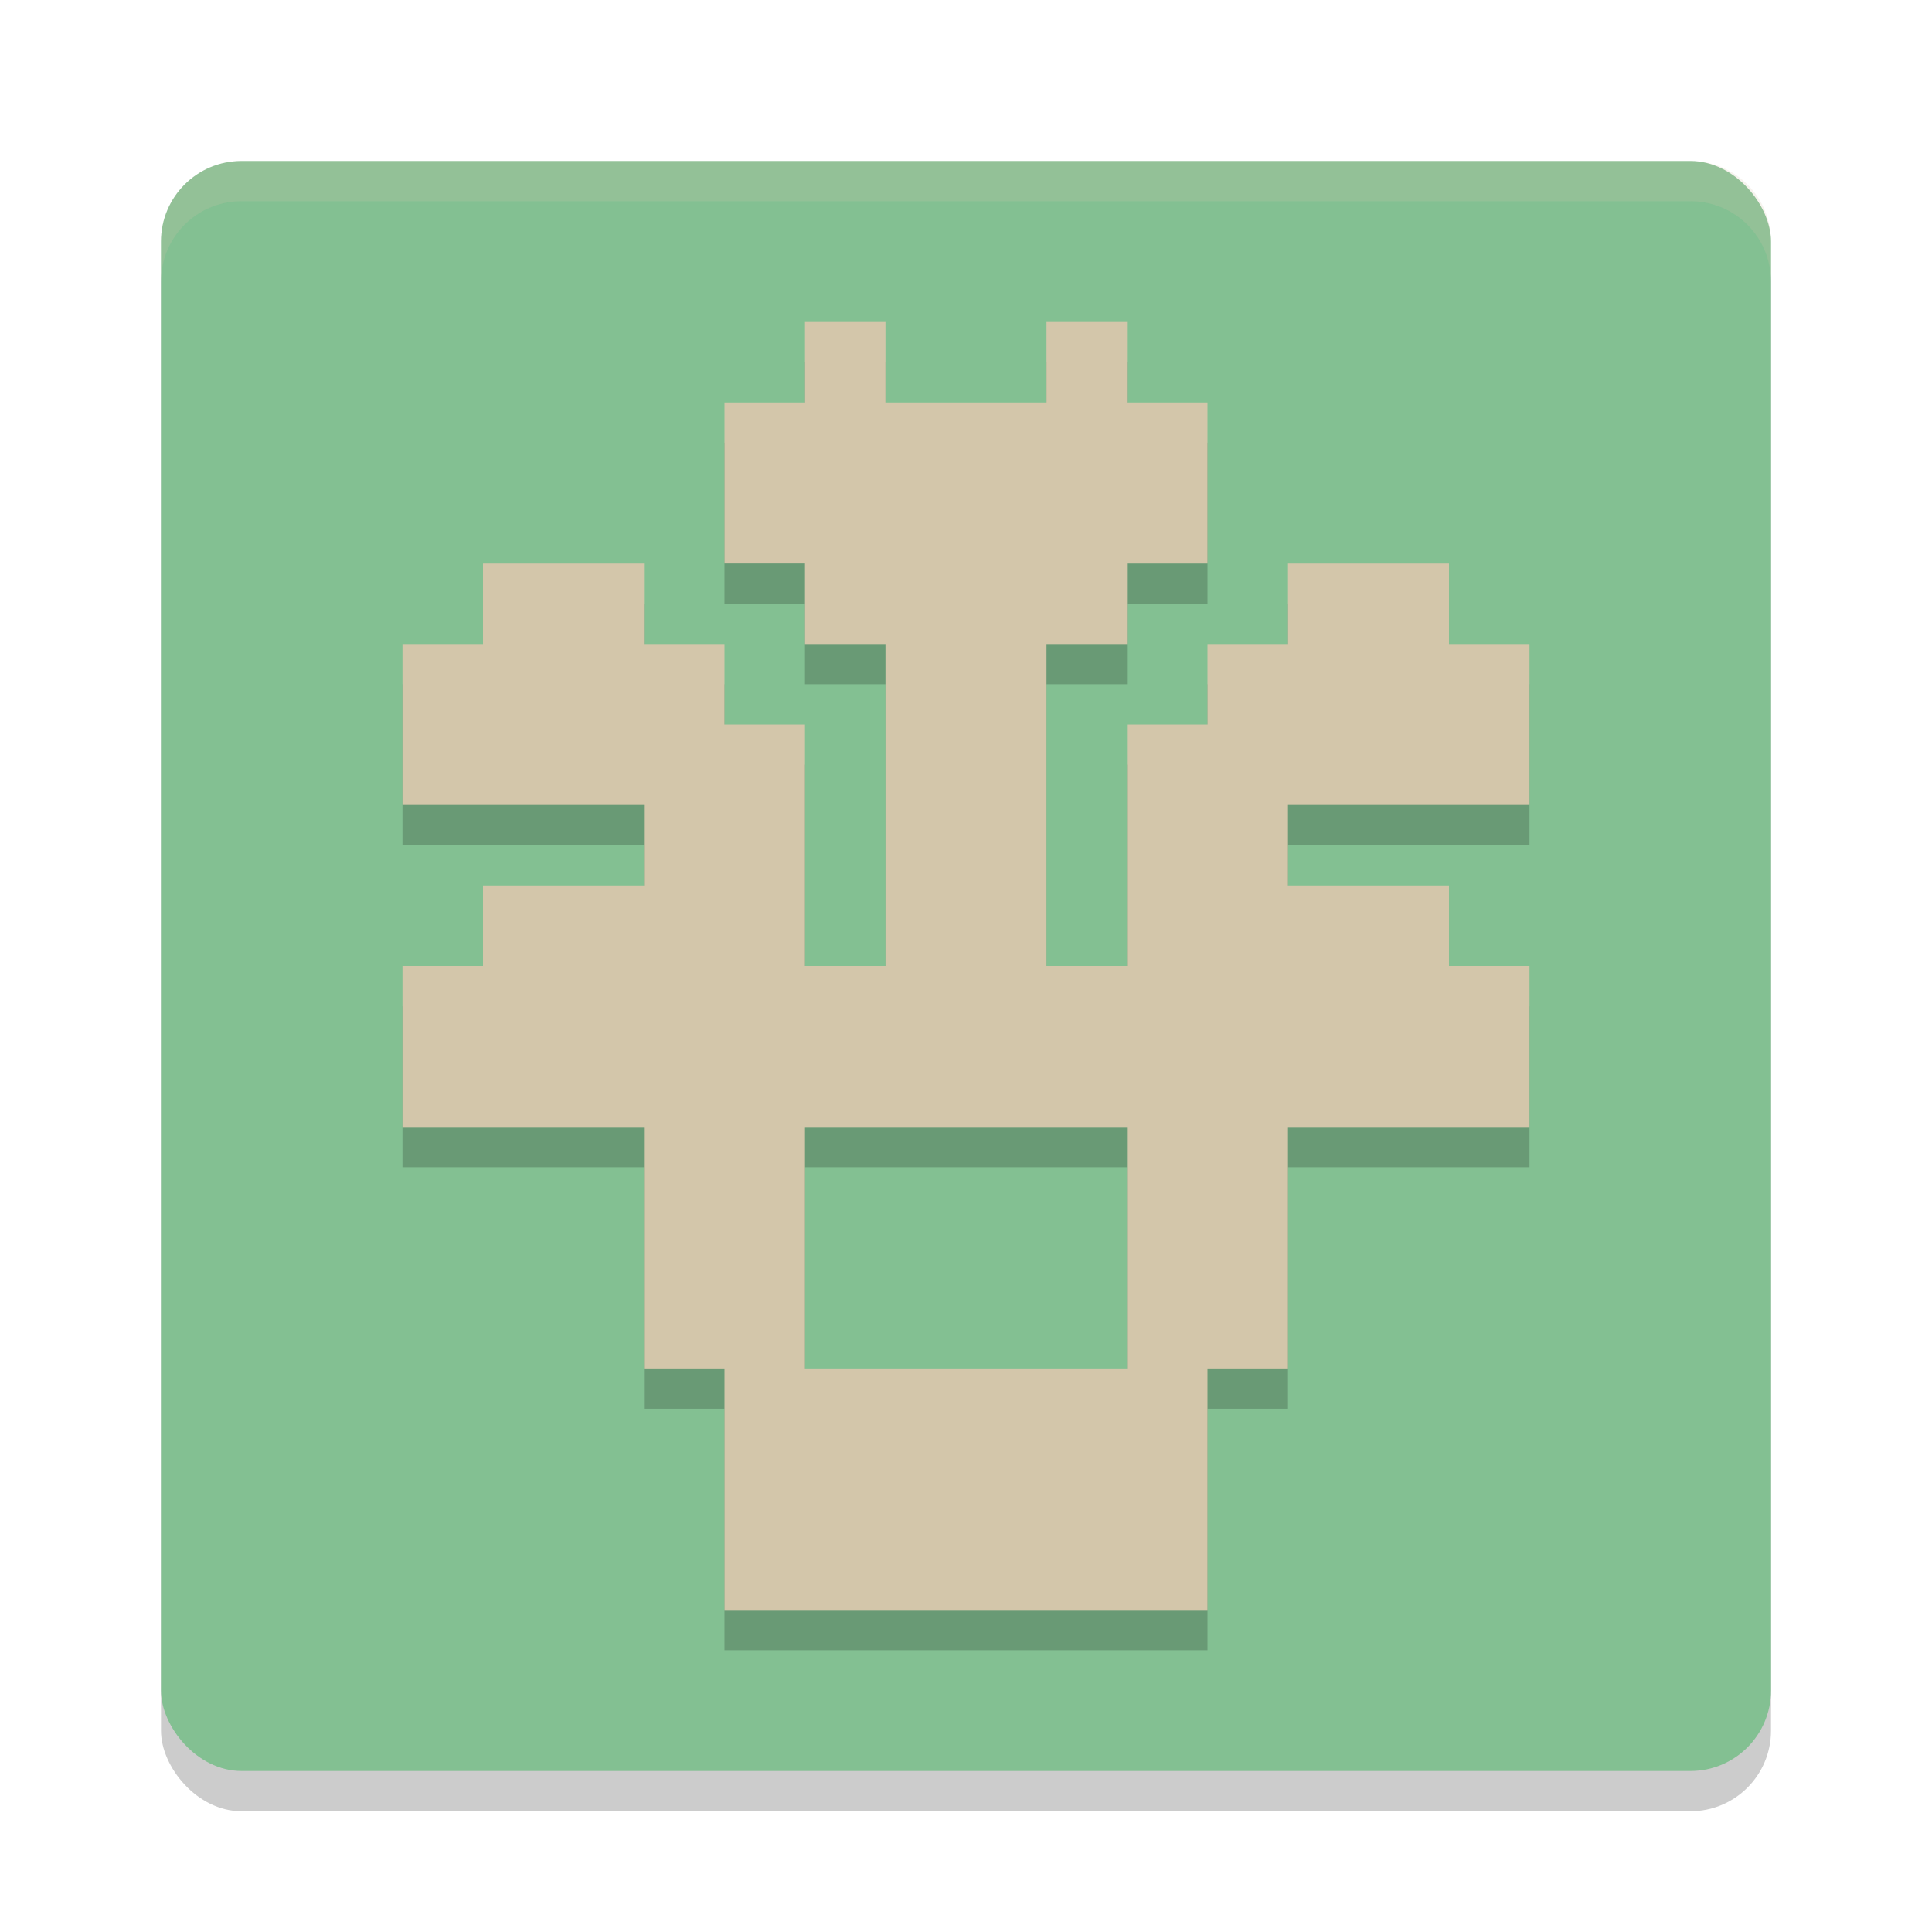 <svg xmlns="http://www.w3.org/2000/svg" width="24" height="24" version="1.1">
 <rect style="opacity:0.2" width="20" height="20" x="2" y="2.5" rx="1" ry="1"/>
 <rect style="fill:#83c092" width="20" height="20" x="2" y="2" rx="1" ry="1"/>
 <path style="opacity:0.2;fill:#d3c6aa" d="M 3,2 C 2.446,2 2,2.446 2,3 v 0.5 c 0,-0.554 0.446,-1 1,-1 h 18 c 0.554,0 1,0.446 1,1 V 3 C 22,2.446 21.554,2 21,2 Z"/>
 <path style="opacity:0.2" d="m 10,4.5 v 1 H 9 v 2 h 1 V 8 8.5 h 1 v 4 h -1 v -1 -2 H 9 v -1 H 8 v -1 H 6 v 1 H 5 v 2 h 1 2 v 1 H 6 v 1 H 5 v 2 h 1 2 v 1 1 1 h 1 v 0.5 1 0.5 1 h 1 2 2 1 v -1 -0.5 -1 -0.5 h 1 v -1 -1 -1 h 2 1 v -2 h -1 v -1 h -2 v -1 h 2 1 v -2 h -1 v -1 h -2 v 1 h -1 v 1 h -1 v 2 1 h -1 v -4 h 1 V 8 7.5 h 1 v -2 h -1 v -1 h -1 v 1 h -1 -1 v -1 z m 4,10 v 3 h -4 v -3 z"/>
 <path style="fill:#d3c6aa" d="M 10,4 V 5 H 9 v 2 h 1 V 7.5 8 h 1 v 4 H 10 V 11 9 H 9 V 8 H 8 V 7 H 6 V 8 H 5 v 2 h 1 2 v 1 H 6 v 1 H 5 v 2 h 1 2 v 1 1 1 h 1 v 0.5 1 0.5 1 h 1 2 2 1 v -1 -0.5 -1 -0.5 h 1 v -1 -1 -1 h 2 1 v -2 h -1 v -1 h -2 v -1 h 2 1 V 8 H 18 V 7 h -2 v 1 h -1 v 1 h -1 v 2 1 H 13 V 8 h 1 V 7.5 7 h 1 V 5 H 14 V 4 H 13 V 5 H 12 11 V 4 Z m 4,10 v 3 h -4 v -3 z"/>
</svg>
